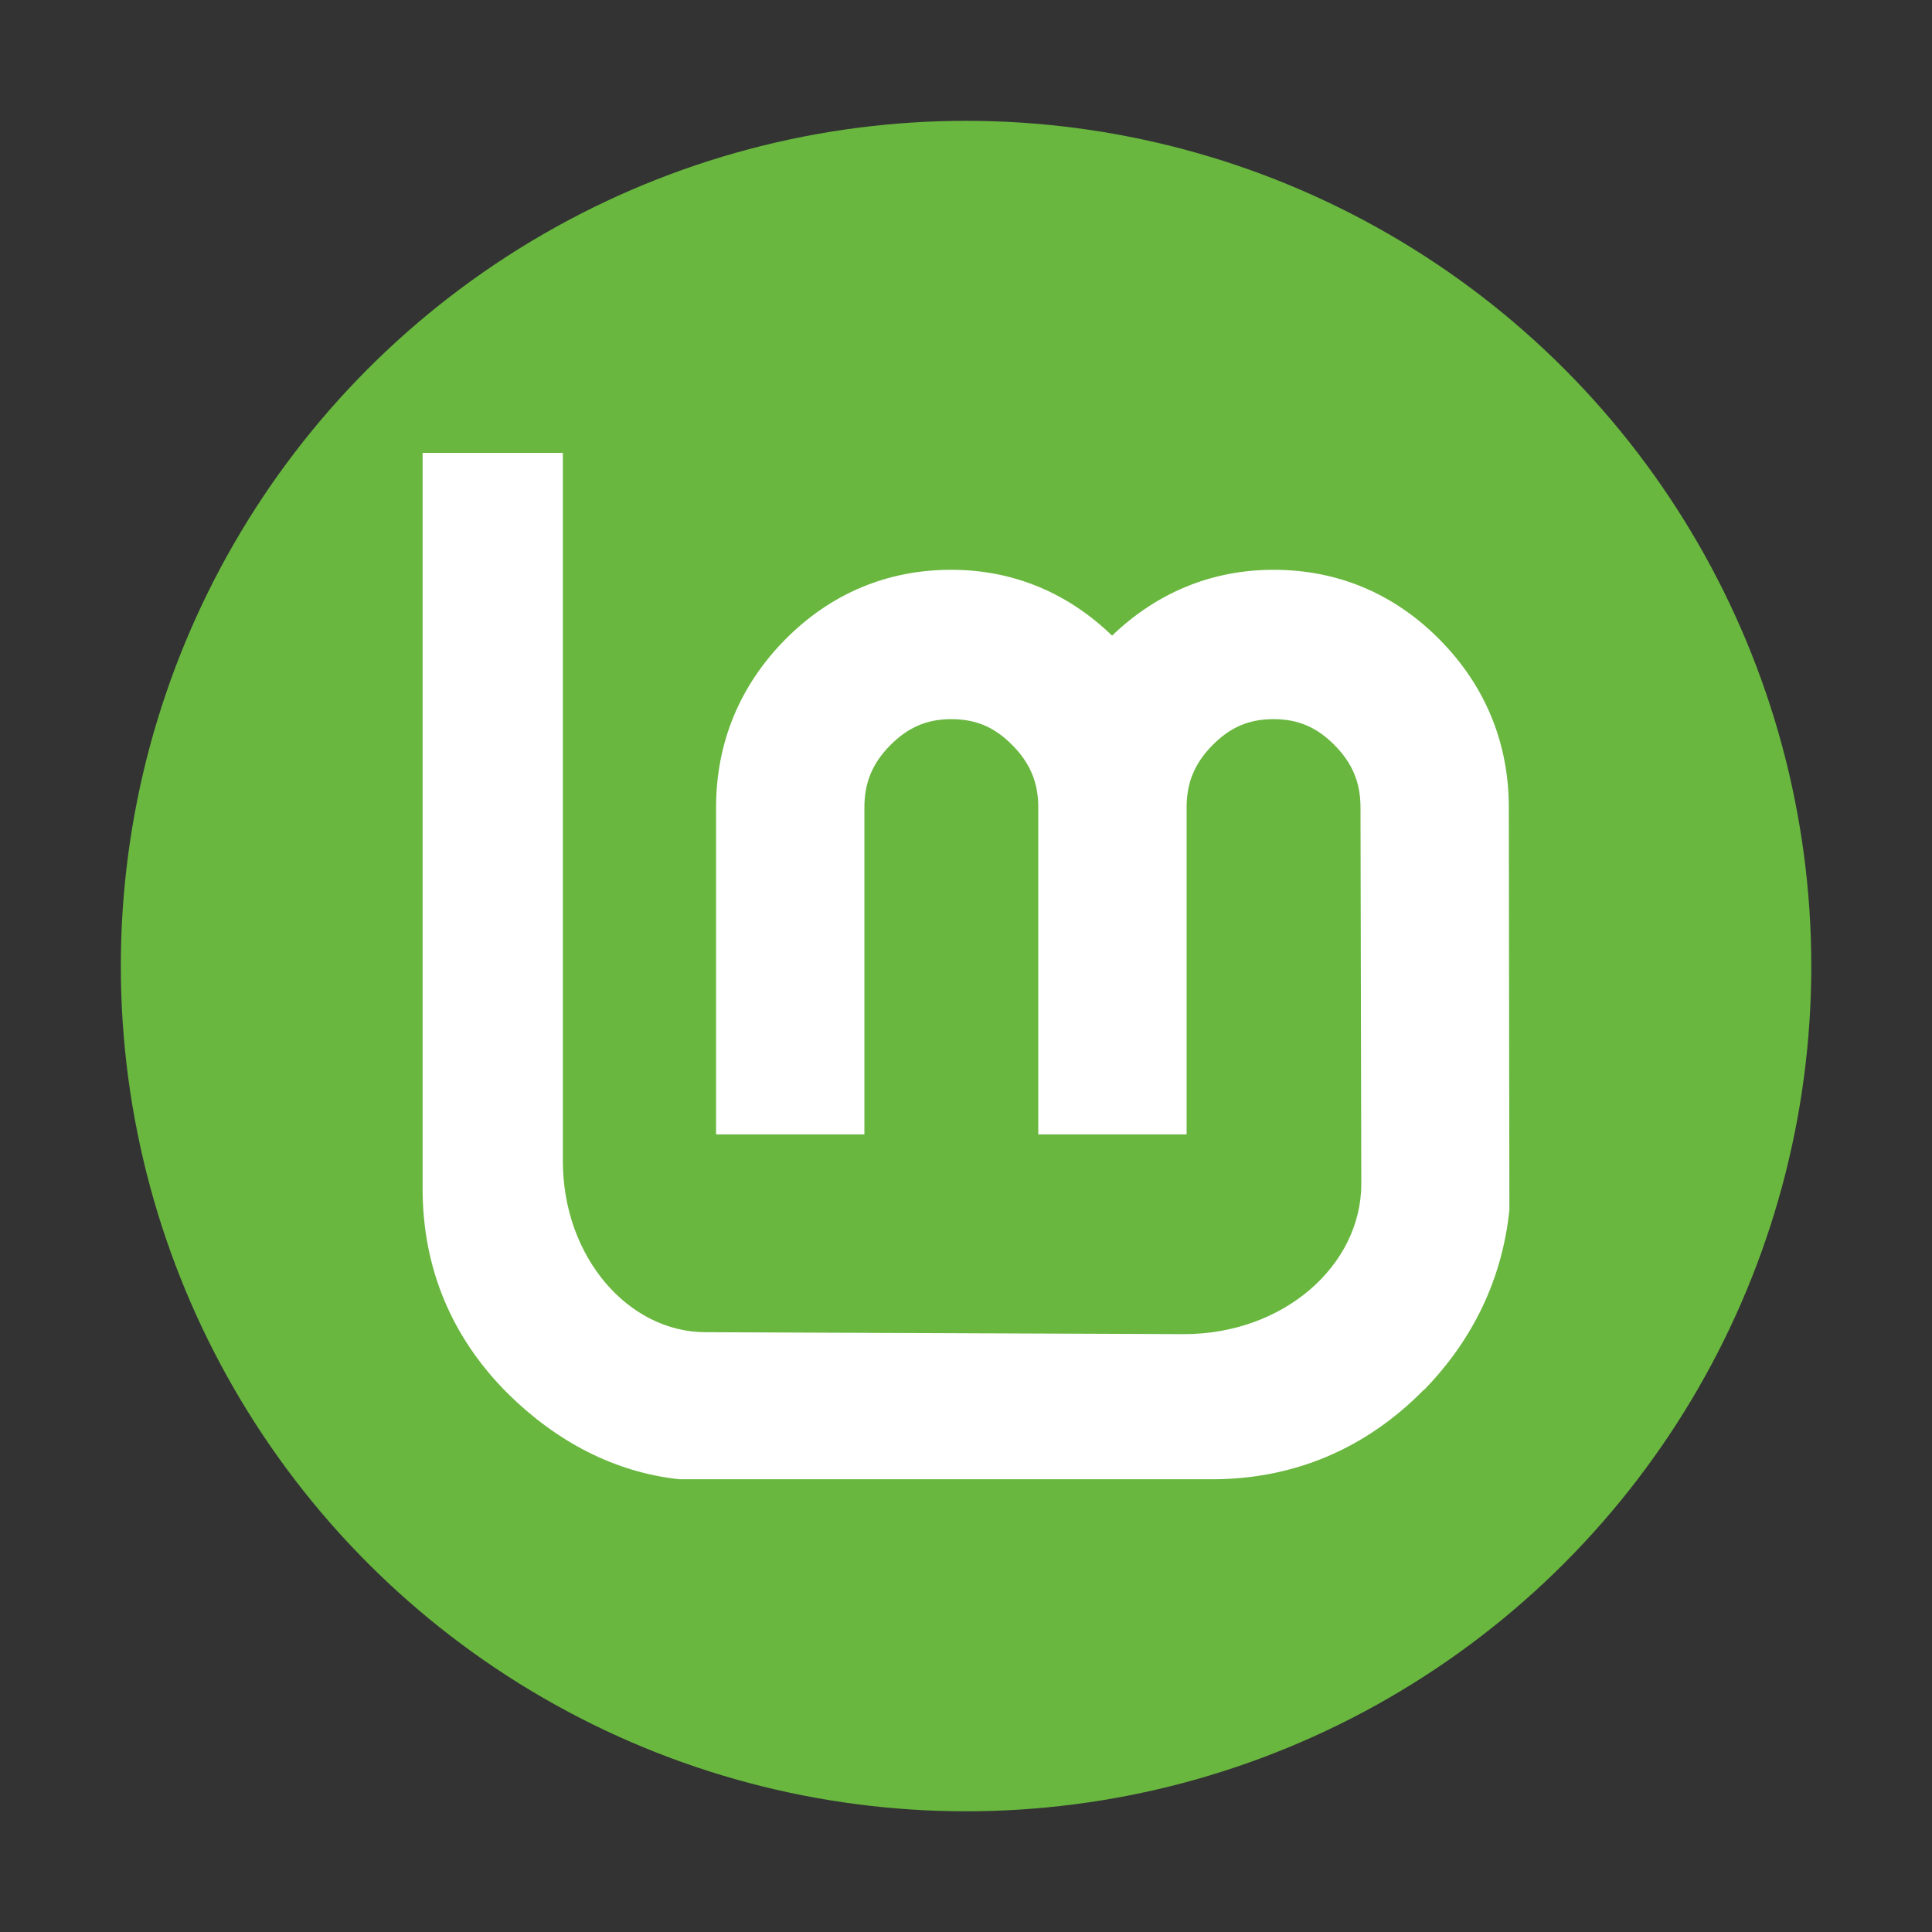 <?xml version="1.0" encoding="UTF-8" standalone="no"?>
<!-- Created with Inkscape (http://www.inkscape.org/) -->

<svg
   width="64"
   height="64"
   viewBox="0 0 16.933 16.933"
   version="1.1"
   id="svg5"
   inkscape:version="1.1.1 (3bf5ae0d25, 2021-09-20, custom)"
   sodipodi:docname="mintwelcome.svg"
   xmlns:inkscape="http://www.inkscape.org/namespaces/inkscape"
   xmlns:sodipodi="http://sodipodi.sourceforge.net/DTD/sodipodi-0.dtd"
   xmlns="http://www.w3.org/2000/svg"
   xmlns:svg="http://www.w3.org/2000/svg">
  <rect x="0" y="0" width="16.933" height="16.933" fill="#333333" stroke="none"/>
  <sodipodi:namedview
     id="namedview7"
     pagecolor="#ffffff"
     bordercolor="#666666"
     borderopacity="1.0"
     inkscape:pageshadow="2"
     inkscape:pageopacity="0.0"
     inkscape:pagecheckerboard="0"
     inkscape:document-units="px"
     showgrid="false"
     units="px"
     height="64px"
     inkscape:zoom="12.328125"
     inkscape:cx="31.959442"
     inkscape:cy="24.983523"
     inkscape:window-width="1920"
     inkscape:window-height="1002"
     inkscape:window-x="0"
     inkscape:window-y="0"
     inkscape:window-maximized="1"
     inkscape:current-layer="svg5" />
  <defs
     id="defs2" />
  <circle
     style="fill:#69b73f;stroke-width:0.529;stroke-linecap:round;stroke-linejoin:round;fill-opacity:1"
     id="path1039"
     cx="8.467"
     cy="8.467"
     r="7.408" />
  <path
     id="path4130-5"
     style="display:inline;overflow:visible;visibility:visible;fill:#ffffff;fill-opacity:1;fill-rule:evenodd;stroke:none;stroke-width:0.139;marker:none;enable-background:accumulate"
     d="m 3.704,3.969 v 6.45 c 0,0.695 0.254,1.304 0.749,1.797 0.423,0.417 0.931,0.688 1.502,0.749 h 4.668 c 0.717,0 1.348,-0.267 1.856,-0.784 h 0.003 c 0.432,-0.444 0.685,-0.977 0.747,-1.576 l -0.005,-3.529 c 0,-0.567 -0.209,-1.07 -0.608,-1.472 -0.399,-0.403 -0.895,-0.61 -1.453,-0.61 -0.548,0 -1.028,0.204 -1.416,0.577 -0.387,-0.373 -0.863,-0.577 -1.411,-0.577 -0.558,0 -1.054,0.207 -1.453,0.61 C 6.485,6.006 6.276,6.509 6.276,7.076 V 9.942 H 7.576 V 7.076 c 0,-0.217 0.071,-0.387 0.226,-0.544 0.156,-0.157 0.321,-0.229 0.535,-0.229 0.219,0 0.381,0.071 0.537,0.229 0.155,0.157 0.226,0.327 0.226,0.544 V 9.942 H 10.4 V 7.076 c 0,-0.217 0.071,-0.387 0.226,-0.544 0.156,-0.158 0.318,-0.229 0.537,-0.229 0.214,0 0.379,0.071 0.535,0.229 0.155,0.157 0.226,0.327 0.226,0.544 l 0.007,3.3 c 0,0.714 -0.68,1.317 -1.554,1.317 l -4.193,-0.017 c -0.675,0 -1.251,-0.657 -1.251,-1.501 V 3.969 Z"
     sodipodi:nodetypes="csccscccccsccccccscscsccscssccccscc" />
</svg>
